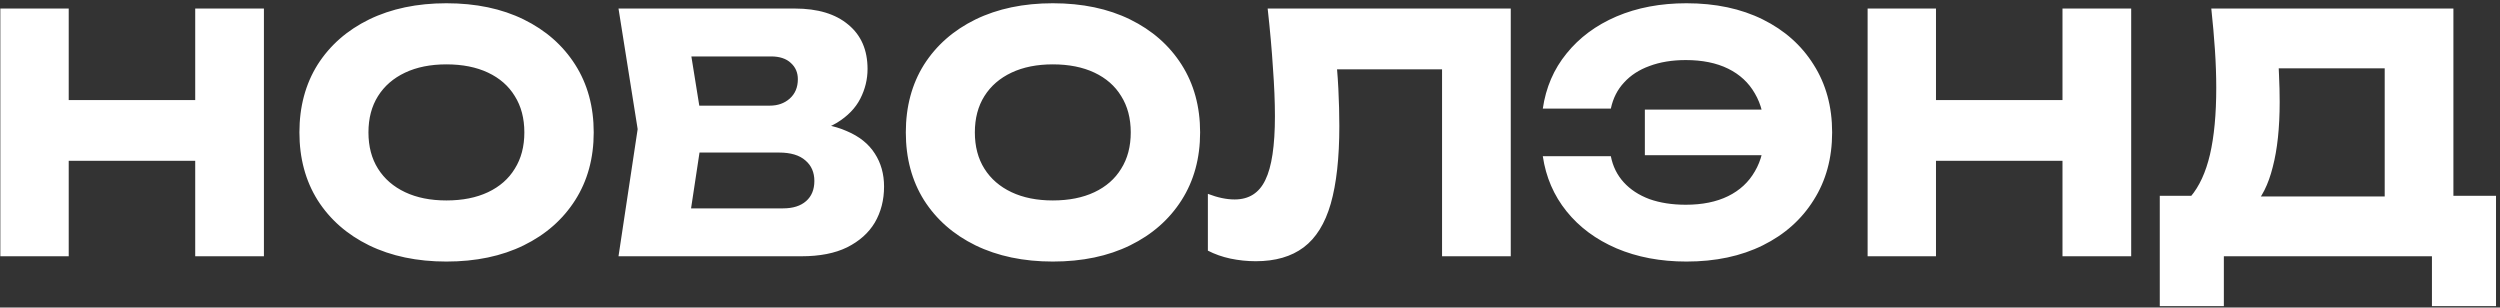 <svg width="439" height="54" viewBox="0 0 439 54" fill="none" xmlns="http://www.w3.org/2000/svg">
<rect x="0" y="0" width="439" height="54" fill="#333333" stroke="none"/>
<path d="M0.06 1.5H12.066V45H0.06V1.5ZM34.28 1.5H46.344V45H34.28V1.5ZM6.788 17.566H39.268V28.238H6.788V17.566ZM78.388 45.928C73.245 45.928 68.721 44.981 64.816 43.086C60.949 41.191 57.933 38.543 55.768 35.14C53.641 31.737 52.578 27.774 52.578 23.25C52.578 18.726 53.641 14.763 55.768 11.36C57.933 7.957 60.949 5.309 64.816 3.414C68.721 1.519 73.245 0.572 78.388 0.572C83.569 0.572 88.093 1.519 91.96 3.414C95.826 5.309 98.842 7.957 101.008 11.36C103.173 14.763 104.256 18.726 104.256 23.25C104.256 27.774 103.173 31.737 101.008 35.14C98.842 38.543 95.826 41.191 91.96 43.086C88.093 44.981 83.569 45.928 78.388 45.928ZM78.388 35.198C81.21 35.198 83.646 34.715 85.696 33.748C87.745 32.781 89.311 31.409 90.394 29.63C91.515 27.851 92.076 25.725 92.076 23.25C92.076 20.775 91.515 18.649 90.394 16.87C89.311 15.091 87.745 13.719 85.696 12.752C83.646 11.785 81.21 11.302 78.388 11.302C75.604 11.302 73.187 11.785 71.138 12.752C69.088 13.719 67.503 15.091 66.382 16.87C65.26 18.649 64.7 20.775 64.7 23.25C64.7 25.725 65.26 27.851 66.382 29.63C67.503 31.409 69.088 32.781 71.138 33.748C73.187 34.715 75.604 35.198 78.388 35.198ZM139.407 23.714L140.393 21.452C143.757 21.529 146.521 22.051 148.687 23.018C150.891 23.946 152.534 25.261 153.617 26.962C154.699 28.625 155.241 30.558 155.241 32.762C155.241 35.121 154.699 37.228 153.617 39.084C152.534 40.901 150.91 42.351 148.745 43.434C146.618 44.478 143.95 45 140.741 45H108.609L111.973 22.67L108.609 1.5H139.581C143.602 1.5 146.734 2.447 148.977 4.342C151.219 6.198 152.341 8.789 152.341 12.114C152.341 13.931 151.915 15.671 151.065 17.334C150.214 18.997 148.841 20.408 146.947 21.568C145.091 22.689 142.577 23.405 139.407 23.714ZM120.499 42.216L115.859 36.59H137.493C139.233 36.59 140.586 36.165 141.553 35.314C142.519 34.463 143.003 33.284 143.003 31.776C143.003 30.268 142.481 29.069 141.437 28.18C140.393 27.252 138.846 26.788 136.797 26.788H118.933V18.552H135.173C136.565 18.552 137.725 18.146 138.653 17.334C139.619 16.483 140.103 15.343 140.103 13.912C140.103 12.752 139.697 11.805 138.885 11.07C138.073 10.297 136.913 9.91 135.405 9.91H115.917L120.499 4.284L123.457 22.67L120.499 42.216ZM184.872 45.928C179.729 45.928 175.205 44.981 171.3 43.086C167.433 41.191 164.417 38.543 162.252 35.14C160.125 31.737 159.062 27.774 159.062 23.25C159.062 18.726 160.125 14.763 162.252 11.36C164.417 7.957 167.433 5.309 171.3 3.414C175.205 1.519 179.729 0.572 184.872 0.572C190.053 0.572 194.577 1.519 198.444 3.414C202.311 5.309 205.327 7.957 207.492 11.36C209.657 14.763 210.74 18.726 210.74 23.25C210.74 27.774 209.657 31.737 207.492 35.14C205.327 38.543 202.311 41.191 198.444 43.086C194.577 44.981 190.053 45.928 184.872 45.928ZM184.872 35.198C187.695 35.198 190.131 34.715 192.18 33.748C194.229 32.781 195.795 31.409 196.878 29.63C197.999 27.851 198.56 25.725 198.56 23.25C198.56 20.775 197.999 18.649 196.878 16.87C195.795 15.091 194.229 13.719 192.18 12.752C190.131 11.785 187.695 11.302 184.872 11.302C182.088 11.302 179.671 11.785 177.622 12.752C175.573 13.719 173.987 15.091 172.866 16.87C171.745 18.649 171.184 20.775 171.184 23.25C171.184 25.725 171.745 27.851 172.866 29.63C173.987 31.409 175.573 32.781 177.622 33.748C179.671 34.715 182.088 35.198 184.872 35.198ZM222.601 1.5H265.289V45H253.225V6.72L258.677 12.172H229.329L234.375 8.17C234.684 10.722 234.897 13.177 235.013 15.536C235.129 17.856 235.187 20.06 235.187 22.148C235.187 27.716 234.684 32.259 233.679 35.778C232.674 39.258 231.088 41.81 228.923 43.434C226.758 45.058 223.954 45.87 220.513 45.87C219.005 45.87 217.516 45.715 216.047 45.406C214.616 45.097 213.302 44.633 212.103 44.014V34.038C213.804 34.695 215.37 35.024 216.801 35.024C219.314 35.024 221.112 33.883 222.195 31.602C223.316 29.321 223.877 25.589 223.877 20.408C223.877 17.895 223.761 15.072 223.529 11.94C223.336 8.808 223.026 5.328 222.601 1.5ZM296.145 45.928C291.582 45.928 287.484 45.155 283.849 43.608C280.253 42.061 277.334 39.896 275.091 37.112C272.848 34.328 271.456 31.099 270.915 27.426H282.863C283.211 29.205 283.965 30.732 285.125 32.008C286.285 33.284 287.793 34.27 289.649 34.966C291.505 35.623 293.632 35.952 296.029 35.952C298.929 35.952 301.404 35.449 303.453 34.444C305.502 33.439 307.068 31.989 308.151 30.094C309.272 28.199 309.833 25.918 309.833 23.25C309.833 20.582 309.272 18.301 308.151 16.406C307.068 14.511 305.502 13.061 303.453 12.056C301.404 11.051 298.929 10.548 296.029 10.548C293.632 10.548 291.505 10.896 289.649 11.592C287.832 12.249 286.343 13.216 285.183 14.492C284.023 15.729 283.25 17.257 282.863 19.074H270.915C271.456 15.362 272.848 12.133 275.091 9.388C277.334 6.604 280.253 4.439 283.849 2.892C287.484 1.345 291.582 0.572 296.145 0.572C301.249 0.572 305.715 1.519 309.543 3.414C313.371 5.309 316.348 7.957 318.475 11.36C320.64 14.763 321.723 18.726 321.723 23.25C321.723 27.774 320.64 31.737 318.475 35.14C316.348 38.543 313.371 41.191 309.543 43.086C305.715 44.981 301.249 45.928 296.145 45.928ZM315.227 27.252H288.837V19.248H315.227V27.252ZM327.953 1.5H339.959V45H327.953V1.5ZM362.173 1.5H374.237V45H362.173V1.5ZM334.681 17.566H367.161V28.238H334.681V17.566ZM379.256 53.758V34.386H388.652L392.48 34.502H422.64L425.656 34.386H438.3V53.758H427.048V45H390.508V53.758H379.256ZM388.304 1.5H430.818V41.636H418.754V6.546L424.206 11.998H394.684L399.672 7.996C399.982 9.775 400.156 11.495 400.194 13.158C400.272 14.821 400.31 16.406 400.31 17.914C400.31 22.438 399.904 26.247 399.092 29.34C398.319 32.433 397.14 34.773 395.554 36.358C394.008 37.943 392.055 38.736 389.696 38.736L384.65 34.56C386.197 32.743 387.338 30.268 388.072 27.136C388.807 23.965 389.174 20.06 389.174 15.42C389.174 13.293 389.097 11.07 388.942 8.75C388.788 6.43 388.575 4.013 388.304 1.5Z" fill="white"/>
</svg>
